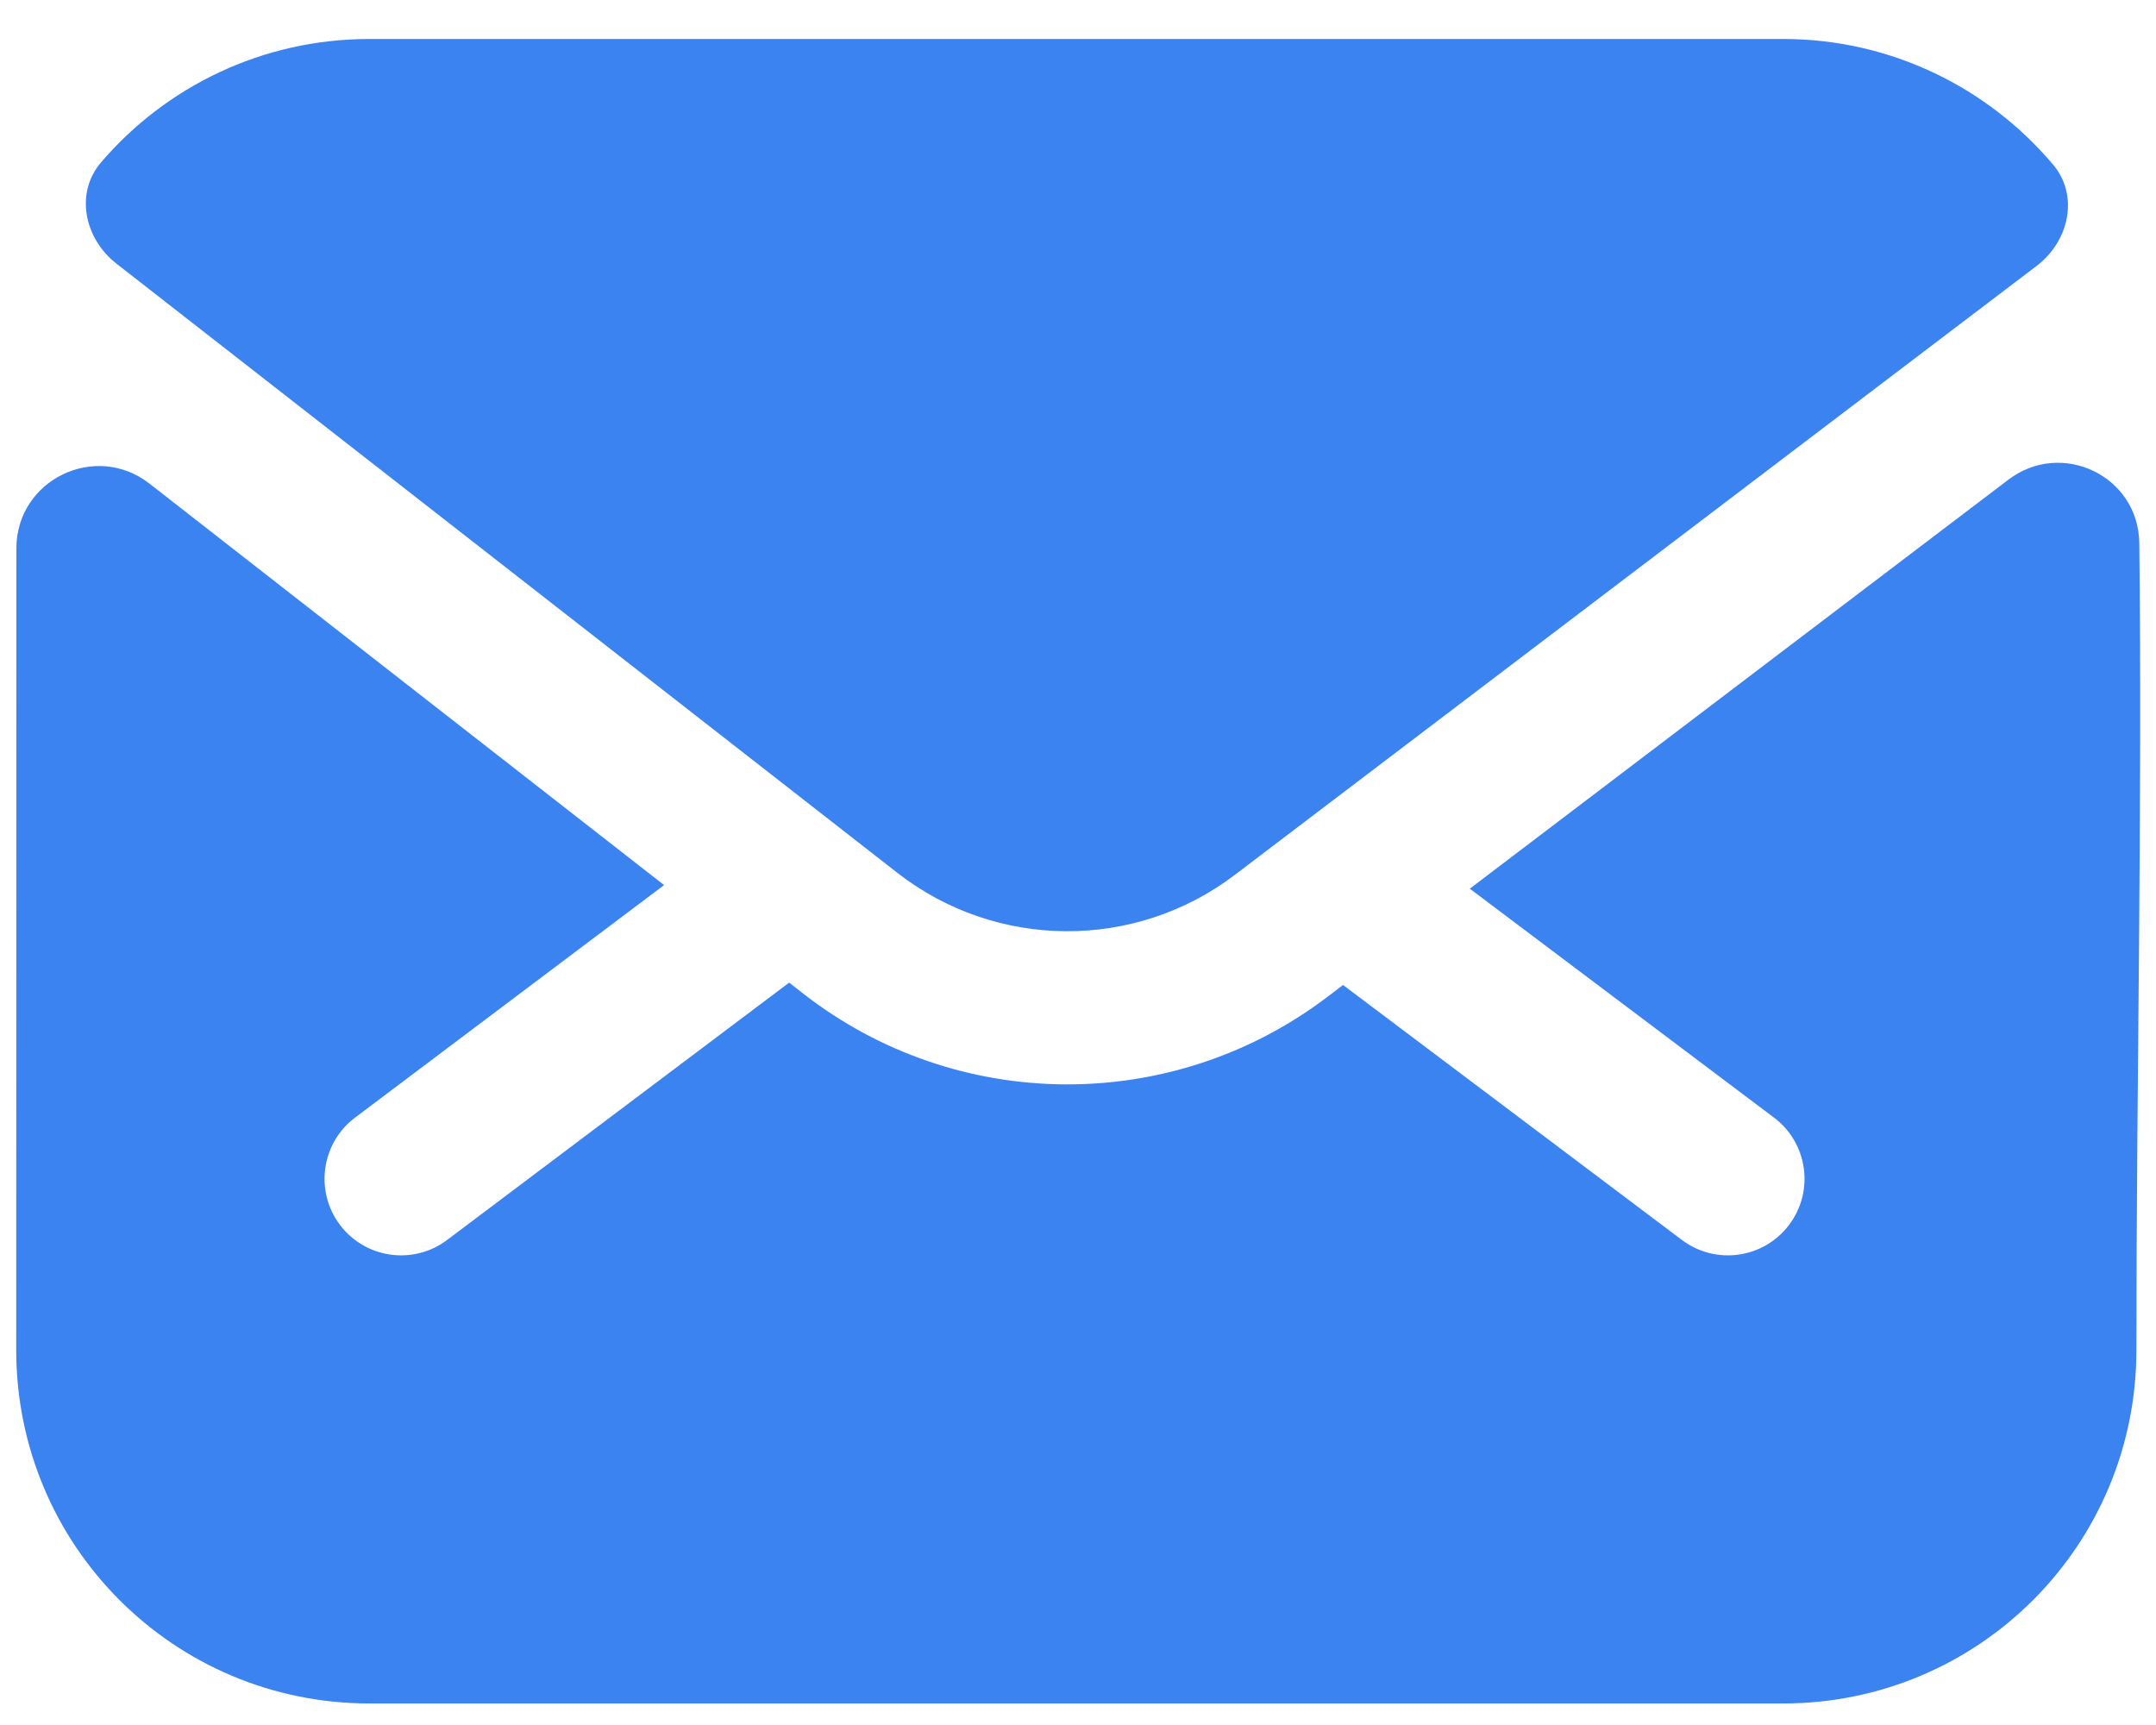 <svg width="55" height="44" viewBox="0 0 55 44" fill="none" xmlns="http://www.w3.org/2000/svg">
<path d="M3.815 12.337C2.434 11.26 0.418 12.238 0.418 13.989C0.416 19.456 0.414 28.852 0.414 34.437C0.414 39.425 4.44 43.451 9.428 43.451H45.485C50.473 43.451 54.5 39.425 54.5 34.437C54.5 27.586 54.653 20.711 54.574 13.854C54.554 12.141 52.597 11.2 51.233 12.236L37.495 22.668L45.255 28.507C46.117 29.155 46.29 30.38 45.641 31.242C44.993 32.104 43.768 32.277 42.906 31.628L34.261 25.124L33.863 25.427C29.9 28.436 24.408 28.4 20.485 25.34L20.131 25.064L20.127 25.067L11.406 31.628C10.544 32.277 9.32 32.104 8.671 31.242C8.023 30.38 8.196 29.155 9.058 28.507L16.941 22.576L3.815 12.337Z" fill="#3A83F1"/>
<path d="M2.579 4.14C1.904 4.927 2.153 6.087 2.971 6.725L22.887 22.26C25.413 24.23 28.949 24.253 31.5 22.316L51.953 6.784C52.783 6.154 53.045 4.991 52.372 4.196C50.715 2.236 48.239 0.994 45.485 0.994H9.428C6.684 0.994 4.23 2.213 2.579 4.14Z" fill="#3A83F1"/>
</svg>
